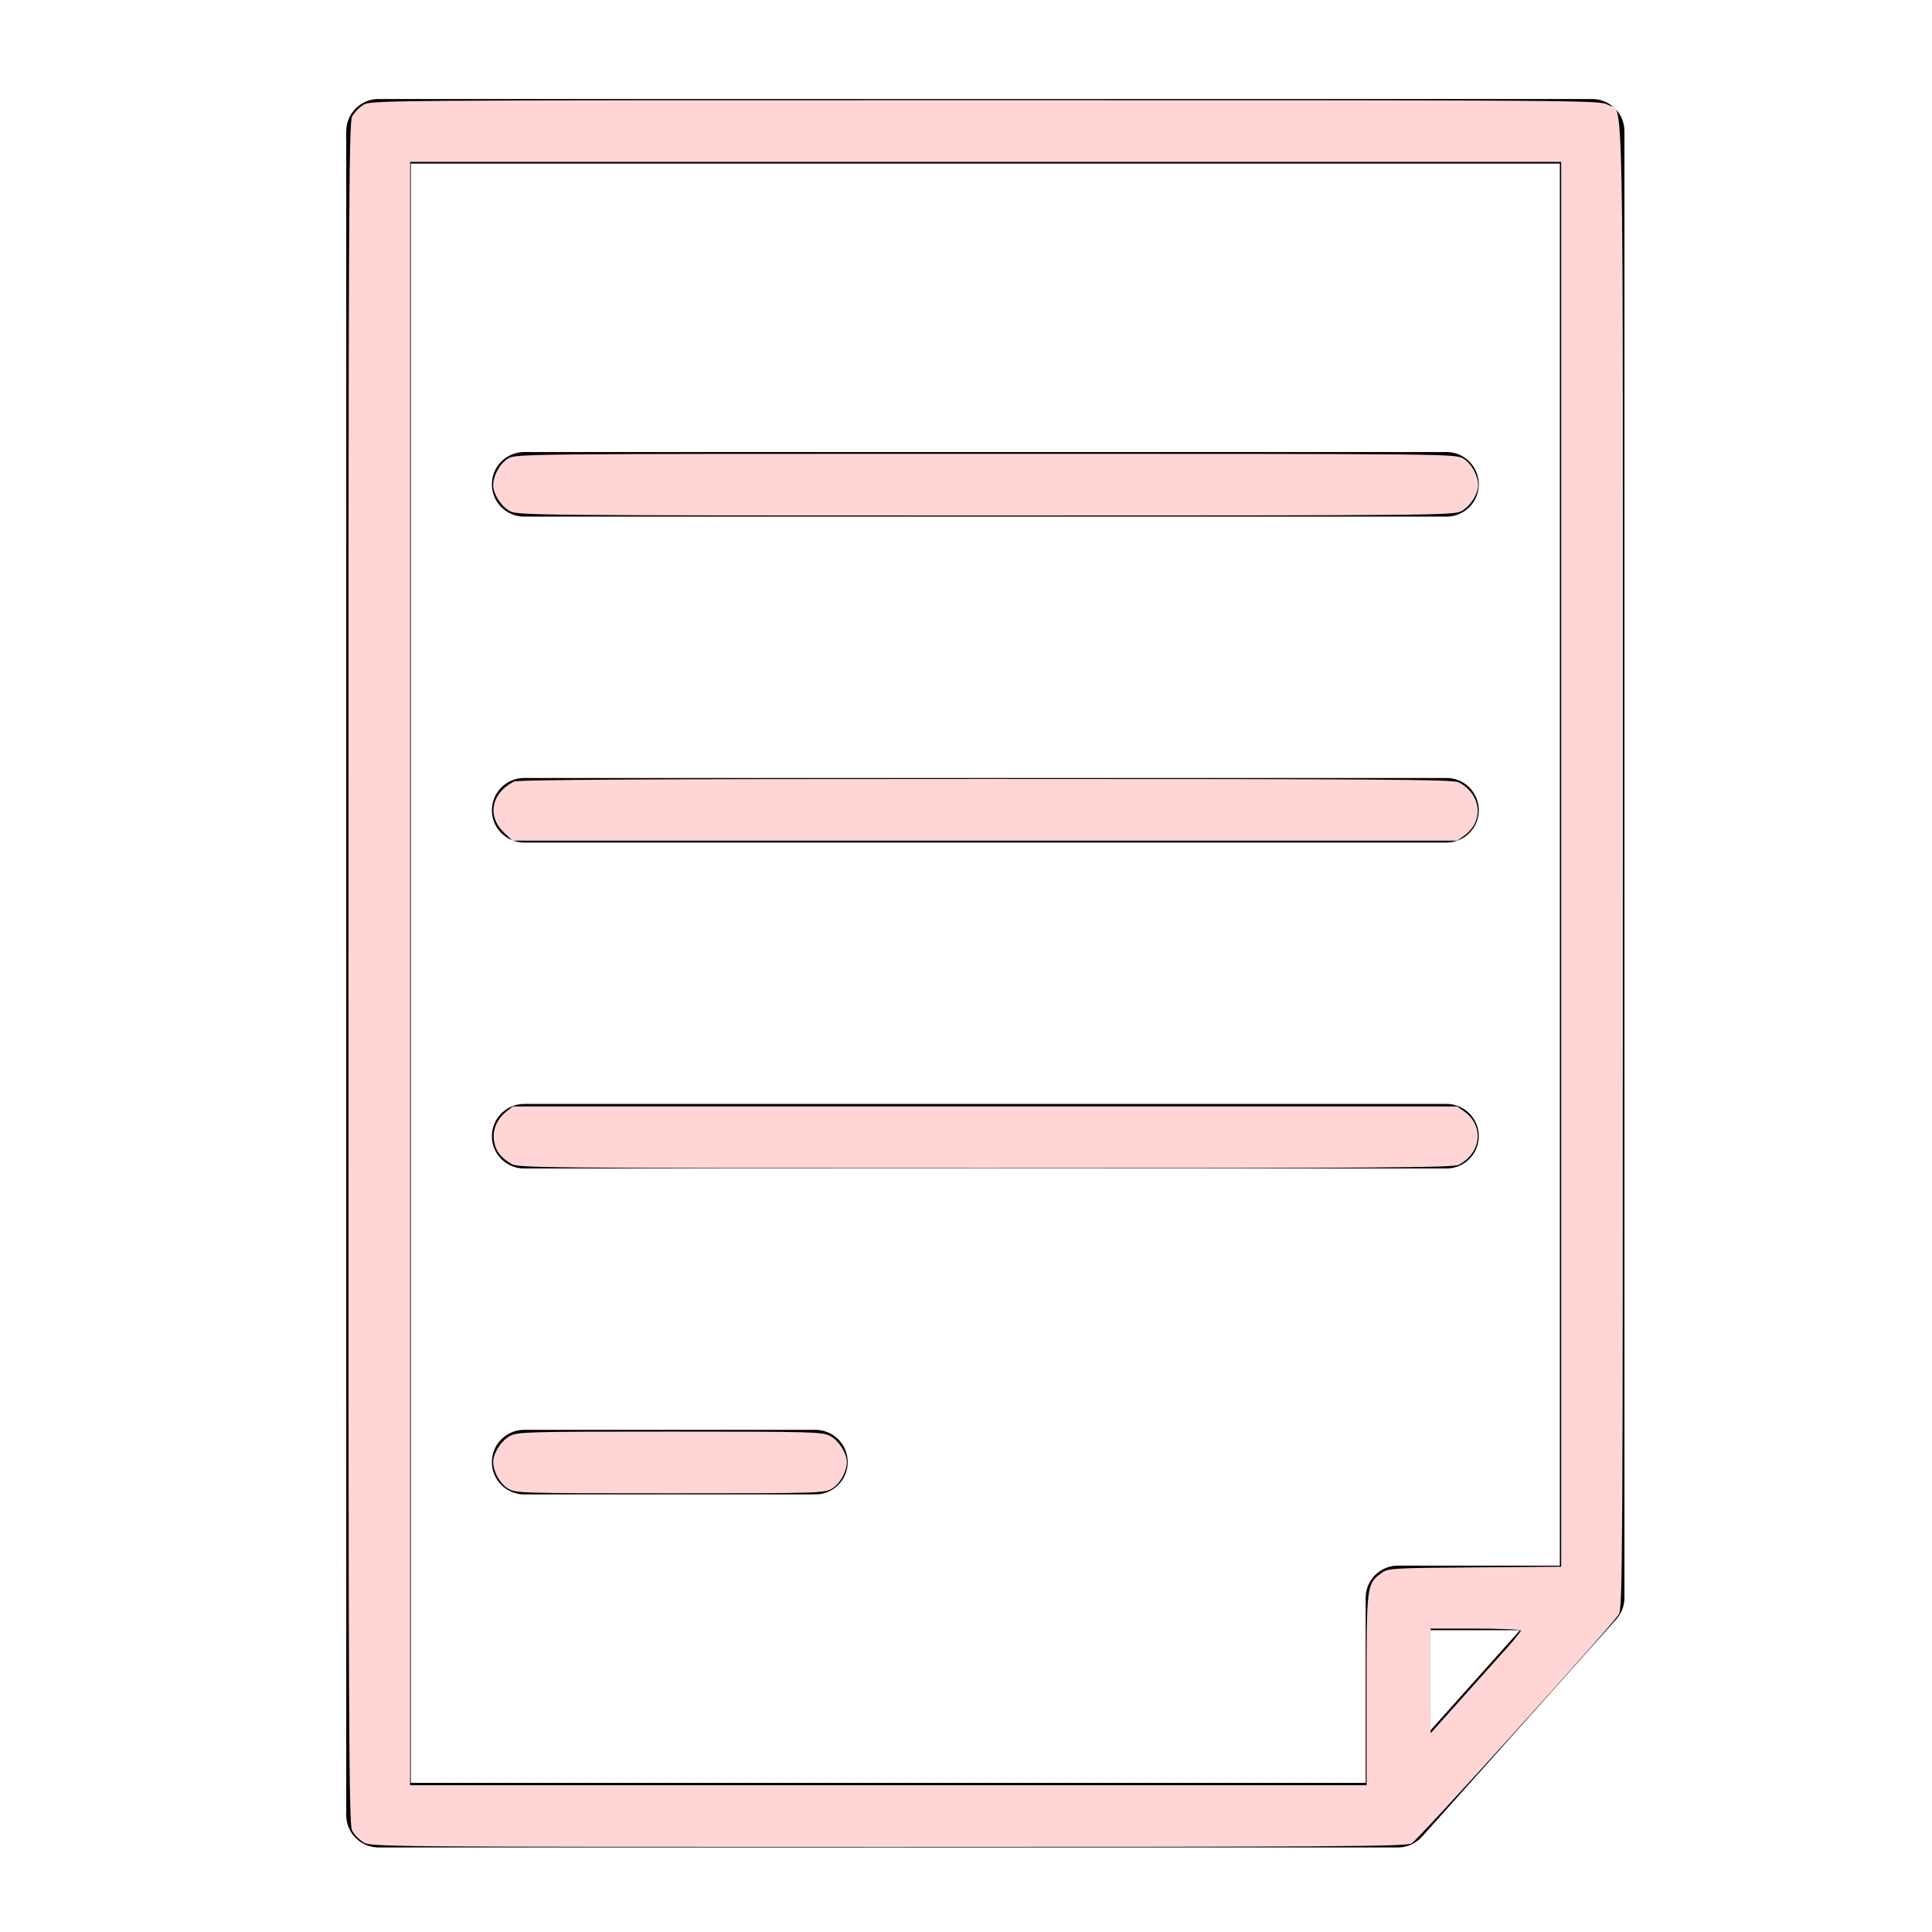 <?xml version="1.0" encoding="UTF-8" standalone="no"?>
<!-- Uploaded to: SVG Repo, www.svgrepo.com, Generator: SVG Repo Mixer Tools -->

<svg
   fill="#000000"
   height="800px"
   width="800px"
   version="1.1"
   id="Capa_1"
   viewBox="0 0 325 325"
   xml:space="preserve"
   sodipodi:docname="paper-with-text-svgrepo-com.svg"
   inkscape:version="1.4.2 (ebf0e940, 2025-05-08)"
   xmlns:inkscape="http://www.inkscape.org/namespaces/inkscape"
   xmlns:sodipodi="http://sodipodi.sourceforge.net/DTD/sodipodi-0.dtd"
   xmlns="http://www.w3.org/2000/svg"
   xmlns:svg="http://www.w3.org/2000/svg"><defs
   id="defs5" /><sodipodi:namedview
   id="namedview5"
   pagecolor="#505050"
   bordercolor="#ffffff"
   borderopacity="1"
   inkscape:showpageshadow="0"
   inkscape:pageopacity="0"
   inkscape:pagecheckerboard="1"
   inkscape:deskcolor="#505050"
   inkscape:zoom="0.92125"
   inkscape:cx="400"
   inkscape:cy="399.45726"
   inkscape:window-width="1920"
   inkscape:window-height="1027"
   inkscape:window-x="1440"
   inkscape:window-y="25"
   inkscape:window-maximized="1"
   inkscape:current-layer="Capa_1" />
<g
   id="g5"
   transform="matrix(0.905,0,0,0.905,18.69,16.653)">
	<path
   d="m 280.45,281.667 c 0.164,-0.276 0.307,-0.565 0.425,-0.868 0.015,-0.037 0.027,-0.074 0.041,-0.111 0.113,-0.307 0.205,-0.623 0.268,-0.951 0.006,-0.031 0.009,-0.063 0.014,-0.094 0.059,-0.336 0.095,-0.678 0.095,-1.029 V 6 c 0,-3.313 -2.686,-6 -6,-6 H 49.708 c -3.313,0 -6,2.687 -6,6 v 313 c 0,3.314 2.687,6 6,6 h 189.486 c 0.213,0 0.422,-0.012 0.629,-0.033 0.033,-0.004 0.064,-0.012 0.098,-0.016 0.176,-0.021 0.35,-0.047 0.521,-0.083 0.036,-0.007 0.07,-0.019 0.106,-0.027 0.165,-0.038 0.329,-0.08 0.488,-0.132 0.047,-0.015 0.092,-0.034 0.137,-0.05 0.146,-0.052 0.291,-0.105 0.432,-0.167 0.058,-0.025 0.112,-0.055 0.169,-0.081 0.125,-0.06 0.248,-0.12 0.368,-0.188 0.065,-0.037 0.129,-0.078 0.193,-0.117 0.105,-0.065 0.211,-0.133 0.313,-0.204 0.068,-0.048 0.134,-0.099 0.2,-0.149 0.094,-0.072 0.186,-0.147 0.274,-0.224 0.065,-0.057 0.129,-0.114 0.191,-0.174 0.086,-0.081 0.17,-0.166 0.251,-0.252 0.033,-0.036 0.07,-0.067 0.104,-0.105 l 36.098,-40.387 c 0.015,-0.017 0.024,-0.036 0.039,-0.053 0.211,-0.241 0.402,-0.5 0.573,-0.773 0.024,-0.039 0.049,-0.078 0.072,-0.118 z M 55.708,12 h 213.584 v 260.613 h -30.098 c -3.313,0 -6,2.686 -6,6 V 313 H 55.708 Z m 206.174,272.613 -16.688,18.67 v -18.67 z"
   id="path1" />
	<path
   d="m 76.778,77.625 h 171.443 c 3.314,0 6,-2.687 6,-6 0,-3.313 -2.686,-6 -6,-6 H 76.778 c -3.313,0 -6,2.687 -6,6 0,3.313 2.687,6 6,6 z"
   id="path2" />
	<path
   d="m 76.778,138.209 h 171.443 c 3.314,0 6,-2.686 6,-6 0,-3.314 -2.686,-6 -6,-6 H 76.778 c -3.313,0 -6,2.686 -6,6 0,3.314 2.687,6 6,6 z"
   id="path3" />
	<path
   d="m 76.778,198.795 h 171.443 c 3.314,0 6,-2.687 6,-6 0,-3.314 -2.686,-6 -6,-6 H 76.778 c -3.313,0 -6,2.686 -6,6 0,3.313 2.687,6 6,6 z"
   id="path4" />
	<path
   d="M 130.917,247.374 H 76.778 c -3.313,0 -6,2.687 -6,6 0,3.314 2.687,6 6,6 h 54.139 c 3.313,0 6,-2.686 6,-6 0,-3.313 -2.687,-6 -6,-6 z"
   id="path5" />
</g>
<path
   style="fill:#ffd5d5;stroke-width:0.399"
   d="m 61.128,309.907 c -0.703,-0.429 -1.556,-1.317 -1.896,-1.975 -0.555,-1.073 -0.618,-15.869 -0.618,-144.161 0,-128.292 0.063,-143.088 0.618,-144.161 0.34,-0.658 1.193,-1.546 1.896,-1.975 1.259,-0.768 2.828,-0.779 104.68,-0.779 101.852,0 103.421,0.012 104.68,0.779 2.743,1.673 2.515,-9.98 2.512,128.051 -0.003,118.092 -0.04,124.936 -0.699,125.907 -1.645,2.428 -33.809,37.969 -34.845,38.505 -0.999,0.517 -12.084,0.591 -88.096,0.59 -85.537,-0.002 -86.974,-0.014 -88.231,-0.781 z m 168.757,-25.667 c 7.4e-4,-17.698 0.013,-17.791 2.523,-19.634 1.083,-0.795 1.683,-0.831 15.67,-0.941 l 14.543,-0.114 V 145.392 27.233 H 165.807 68.993 V 163.771 300.309 h 80.446 80.446 z m 23.454,-6.843 c 1.372,-1.532 2.495,-2.932 2.495,-3.111 0,-0.179 -3.413,-0.326 -7.585,-0.326 h -7.585 v 8.802 8.802 l 5.09,-5.691 c 2.8,-3.13 6.213,-6.944 7.585,-8.476 z"
   id="path6" /><path
   style="fill:#ffd5d5;stroke-width:0.399"
   d="m 85.438,250.395 c -1.356,-0.827 -2.471,-2.846 -2.471,-4.475 0,-1.483 1.355,-3.582 2.819,-4.367 1.277,-0.685 2.928,-0.73 26.924,-0.73 23.995,0 25.647,0.045 26.924,0.73 1.464,0.785 2.819,2.884 2.819,4.367 0,1.628 -1.116,3.648 -2.471,4.475 -1.29,0.786 -1.946,0.806 -27.272,0.806 -25.325,0 -25.982,-0.019 -27.272,-0.806 z"
   id="path7" /><path
   style="fill:#ffd5d5;stroke-width:0.399"
   d="m 85.961,195.765 c -1.839,-1.136 -2.643,-2.242 -2.872,-3.952 -0.245,-1.825 0.532,-3.602 2.12,-4.852 l 1.06,-0.834 h 79.432 79.432 l 1.166,0.83 c 3.392,2.415 2.922,6.989 -0.923,8.989 -0.915,0.476 -12.945,0.561 -79.647,0.559 -75.794,-0.002 -78.611,-0.028 -79.767,-0.741 z"
   id="path8" /><path
   style="fill:#ffd5d5;stroke-width:0.399"
   d="m 84.819,140.095 c -2.94,-2.773 -2.214,-6.646 1.615,-8.613 0.636,-0.327 22.124,-0.448 79.368,-0.448 66.637,0 78.658,0.085 79.574,0.561 3.845,2 4.314,6.574 0.923,8.989 l -1.166,0.83 H 165.674 86.217 Z"
   id="path9" /><path
   style="fill:#ffd5d5;stroke-width:0.399"
   d="m 85.786,85.989 c -1.465,-0.785 -2.819,-2.884 -2.819,-4.367 0,-1.628 1.116,-3.648 2.471,-4.475 1.314,-0.801 1.787,-0.806 80.37,-0.806 78.583,0 79.056,0.005 80.37,0.806 1.356,0.827 2.471,2.846 2.471,4.475 0,1.483 -1.355,3.582 -2.819,4.367 -1.304,0.699 -4.601,0.73 -80.022,0.73 -75.42,0 -78.718,-0.03 -80.022,-0.73 z"
   id="path10" /></svg>
